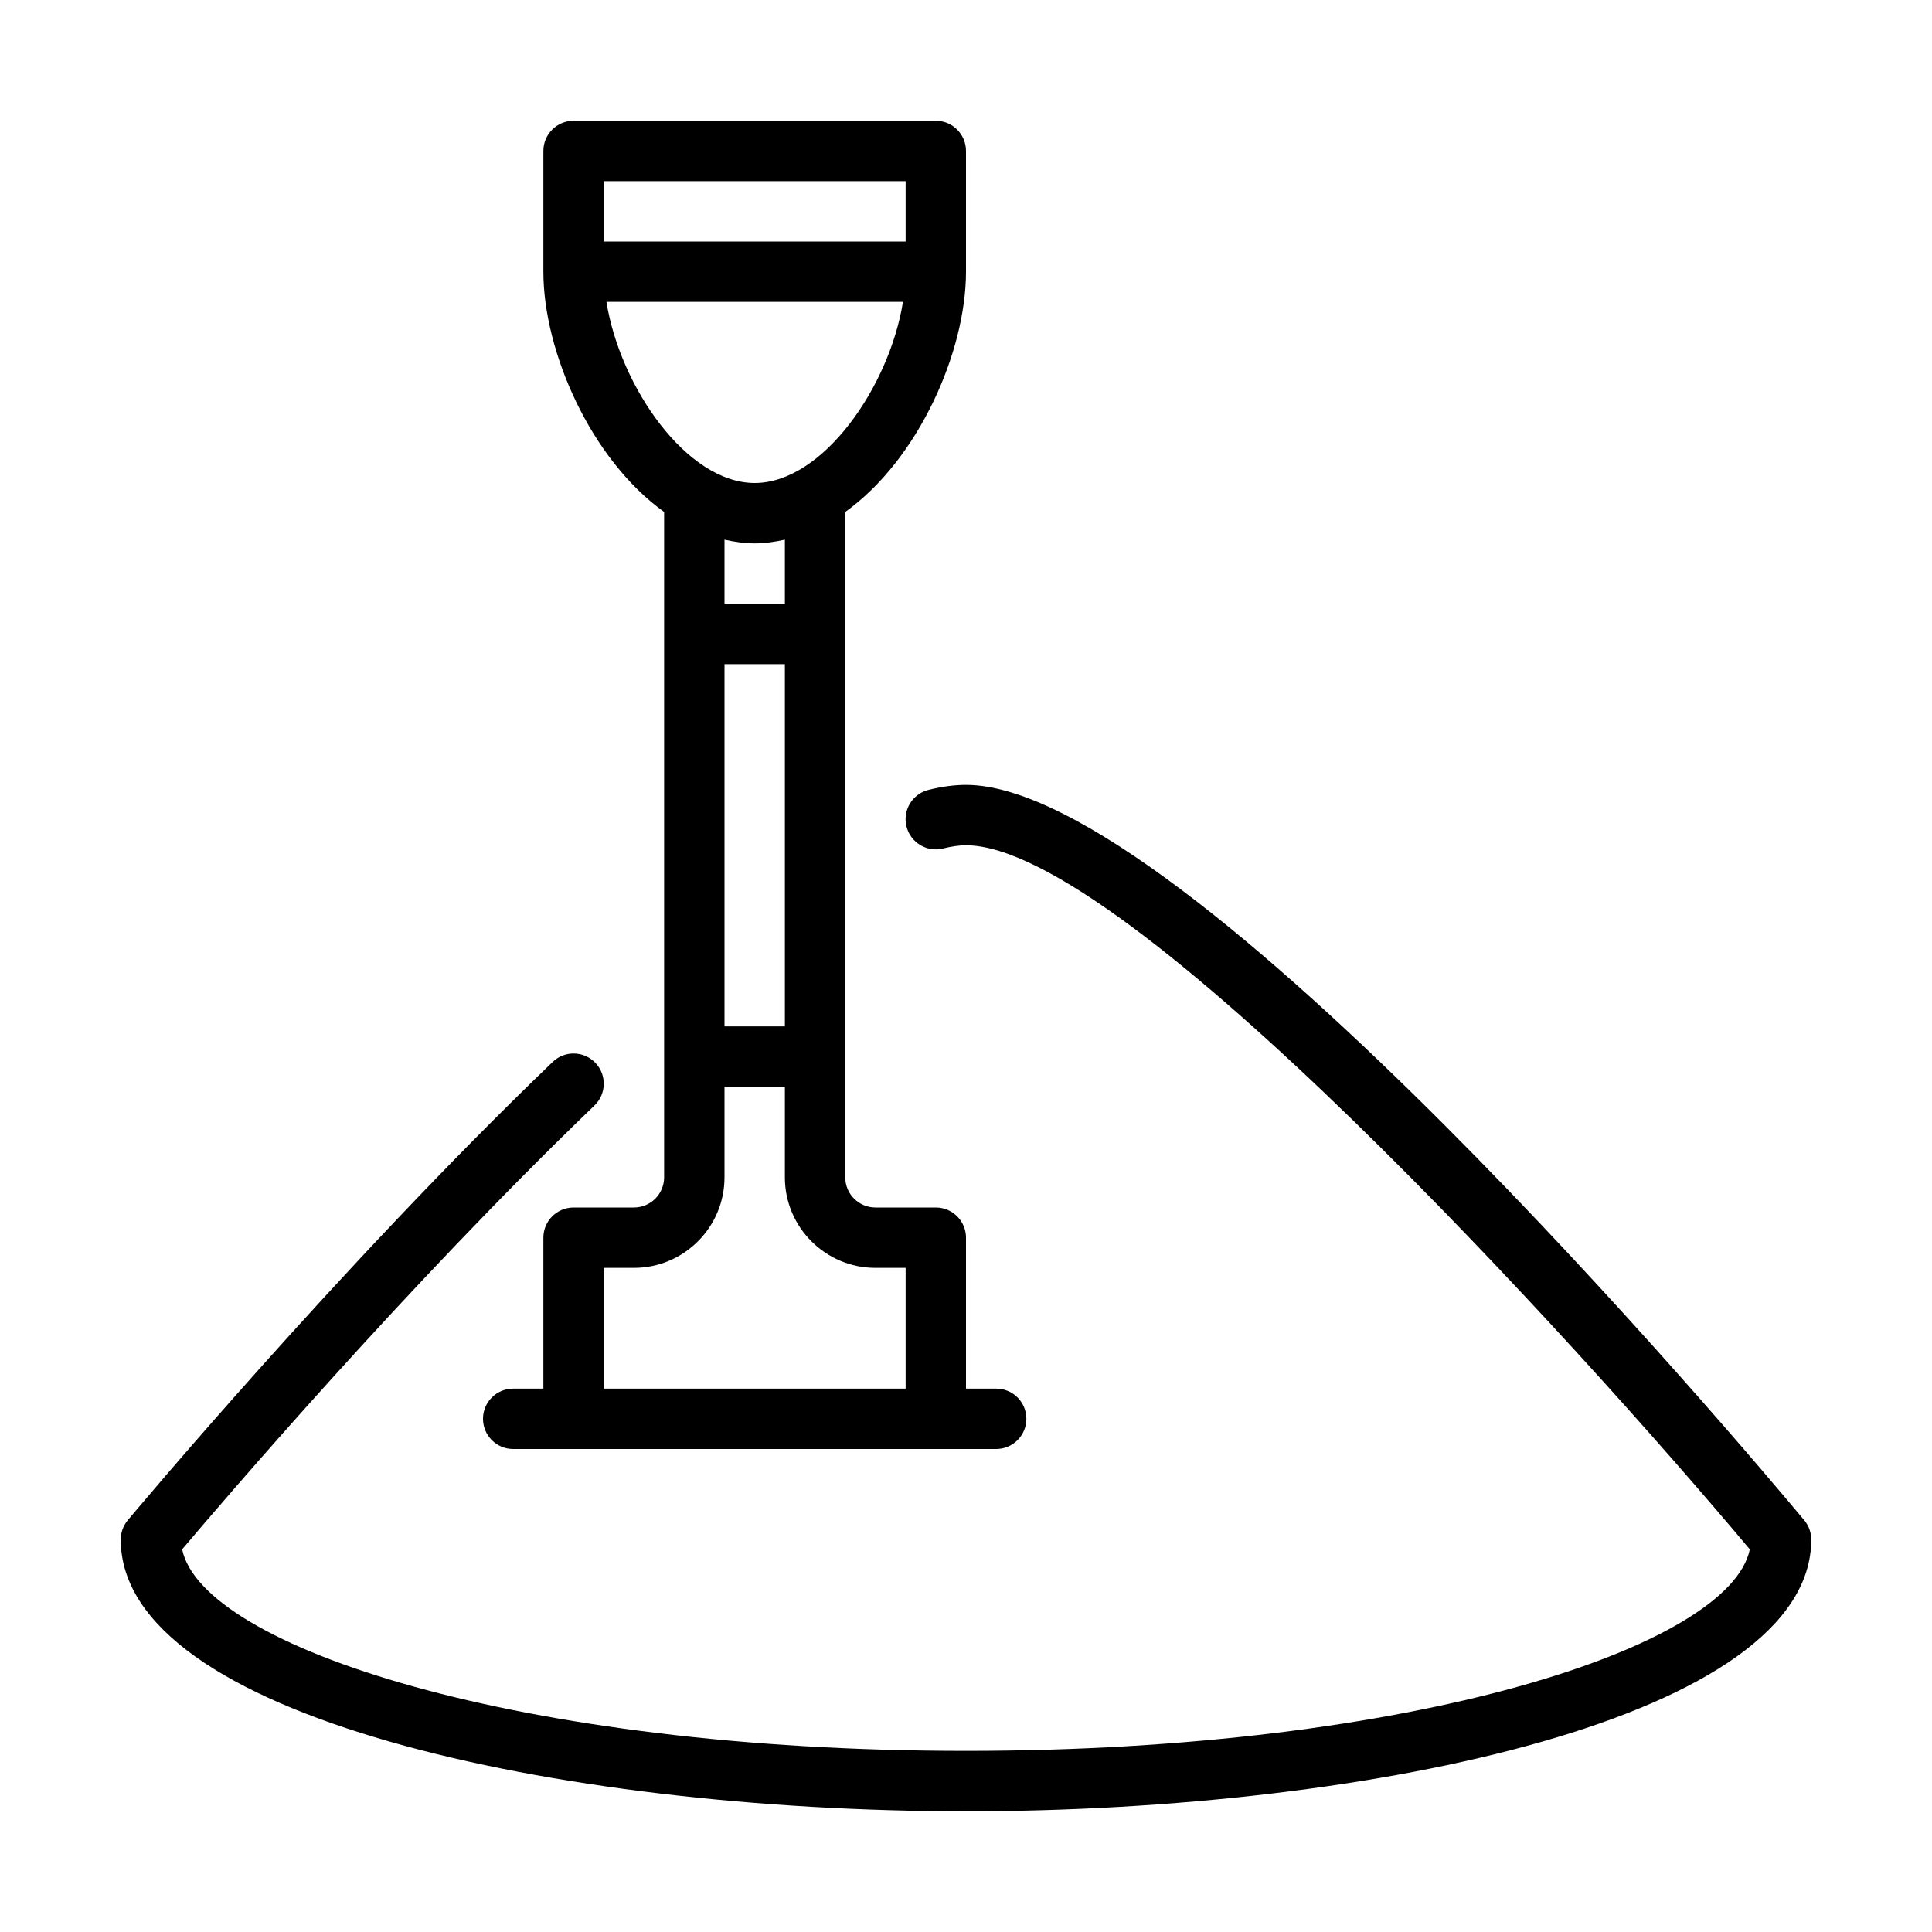 <?xml version="1.0" encoding="UTF-8" standalone="no"?>
<svg width="64px" height="64px" viewBox="0 0 64 64" version="1.1" xmlns="http://www.w3.org/2000/svg" xmlns:xlink="http://www.w3.org/1999/xlink">
    <!-- Generator: Sketch 3.7.2 (28276) - http://www.bohemiancoding.com/sketch -->
    <title>con-sand-shovel</title>
    <desc>Created with Sketch.</desc>
    <defs></defs>
    <g id="64px-Line" stroke="none" stroke-width="1" fill="none" fill-rule="evenodd">
        <g id="con-sand-shovel"></g>
        <path d="M28,16.959 C30.428,15.22 32,11.647 32,9 L32,5 C32,4.447 31.552,4 31,4 L19,4 C18.448,4 18,4.447 18,5 L18,9 C18,11.647 19.572,15.22 22,16.959 L22,39 C22,39.552 21.551,40 21,40 L19,40 C18.448,40 18,40.447 18,41 L18,46 L17,46 C16.448,46 16,46.447 16,47 C16,47.553 16.448,48 17,48 L33,48 C33.552,48 34,47.553 34,47 C34,46.447 33.552,46 33,46 L32,46 L32,41 C32,40.447 31.552,40 31,40 L29,40 C28.449,40 28,39.552 28,39 L28,16.959 L28,16.959 Z M24,22 L26,22 L26,34 L24,34 L24,22 L24,22 Z M30,6 L30,8 L20,8 L20,6 L30,6 L30,6 Z M20.089,10 L29.912,10 C29.461,12.812 27.256,16 25.001,16 C22.746,16 20.54,12.812 20.089,10 L20.089,10 Z M25,18 C25.343,18 25.674,17.949 26,17.877 L26,20 L24,20 L24,17.877 C24.326,17.949 24.657,18 25,18 L25,18 Z M29,42 L30,42 L30,46 L20,46 L20,42 L21,42 C22.654,42 24,40.654 24,39 L24,36 L26,36 L26,39 C26,40.654 27.346,42 29,42 L29,42 Z" id="Shape" fill="#000000"></path>
        <path d="M32,26 C31.615,26 31.196,26.056 30.755,26.167 C30.219,26.302 29.894,26.845 30.029,27.381 C30.163,27.916 30.711,28.241 31.242,28.107 C31.523,28.037 31.778,28.001 31.999,28.001 C37.272,28.001 52.27,44.534 57.965,51.324 C57.303,54.546 46.826,58 32,58 C17.177,58 6.701,54.547 6.034,51.324 C7.365,49.75 13.482,42.59 19.693,36.62 C20.091,36.237 20.104,35.604 19.721,35.206 C19.338,34.808 18.704,34.795 18.307,35.179 C11.241,41.969 4.301,50.277 4.232,50.36 C4.082,50.54 4,50.766 4,51.001 C4,56.847 18.426,60.001 32,60.001 C45.574,60.001 60,56.847 60,51.001 C60,50.767 59.918,50.54 59.768,50.36 C57.69,47.866 39.259,26 32,26 L32,26 Z" id="Shape" fill="#000000"></path>
    </g>
</svg>